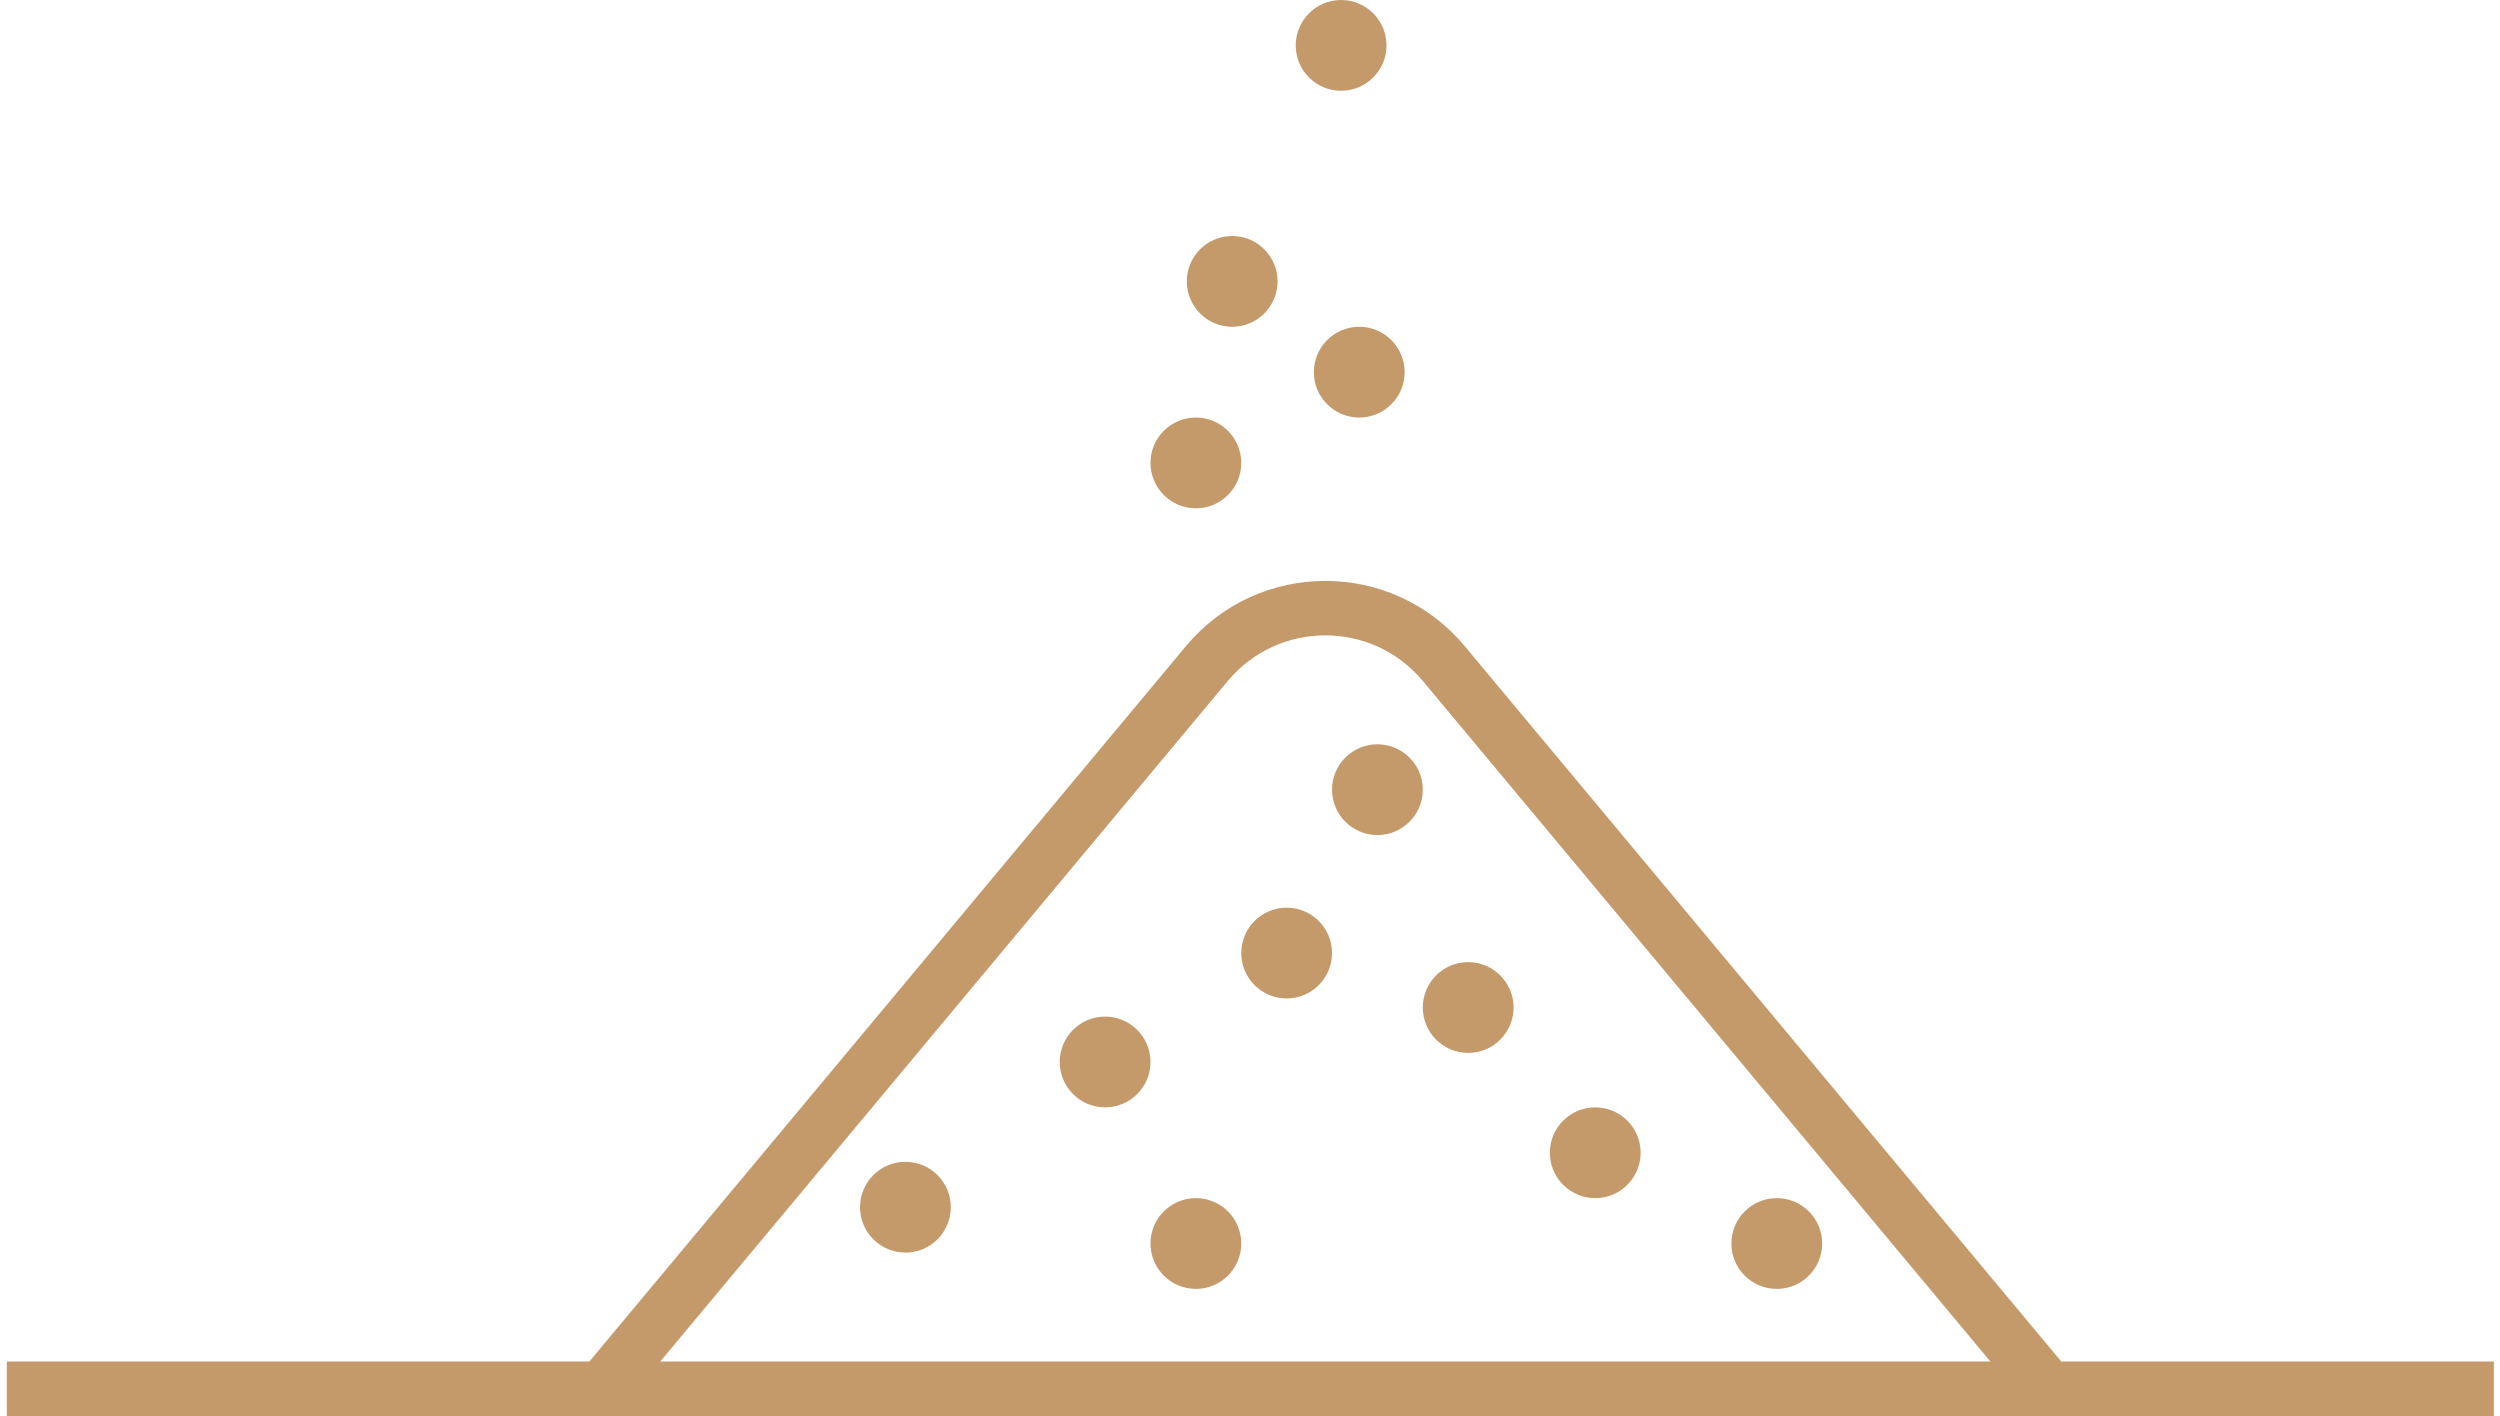 <svg width="143" height="81" viewBox="0 0 143 81" fill="none" xmlns="http://www.w3.org/2000/svg">
<line x1="0.39" y1="79.436" x2="142.648" y2="79.436" stroke="#C49A6B" stroke-width="3.115"/>
<circle cx="68.404" cy="71.129" r="2.596" fill="#C49A6B"/>
<circle cx="73.596" cy="54.515" r="2.596" fill="#C49A6B"/>
<circle cx="91.248" cy="65.937" r="2.596" fill="#C49A6B"/>
<circle cx="63.212" cy="60.745" r="2.596" fill="#C49A6B"/>
<circle cx="78.788" cy="45.169" r="2.596" fill="#C49A6B"/>
<circle cx="68.404" cy="26.479" r="2.596" fill="#C49A6B"/>
<circle cx="77.749" cy="21.287" r="2.596" fill="#C49A6B"/>
<circle cx="70.481" cy="16.095" r="2.596" fill="#C49A6B"/>
<circle cx="76.711" cy="2.596" r="2.596" fill="#C49A6B"/>
<circle cx="83.98" cy="57.63" r="2.596" fill="#C49A6B"/>
<circle cx="51.79" cy="69.052" r="2.596" fill="#C49A6B"/>
<circle cx="101.632" cy="71.129" r="2.596" fill="#C49A6B"/>
<path d="M70.226 38.956C73.132 35.472 78.485 35.472 81.39 38.956L114.715 78.917H118.771L83.783 36.961C79.632 31.984 71.985 31.984 67.834 36.961L32.845 78.917H36.901L70.226 38.956Z" fill="#C49A6B"/>
</svg>
